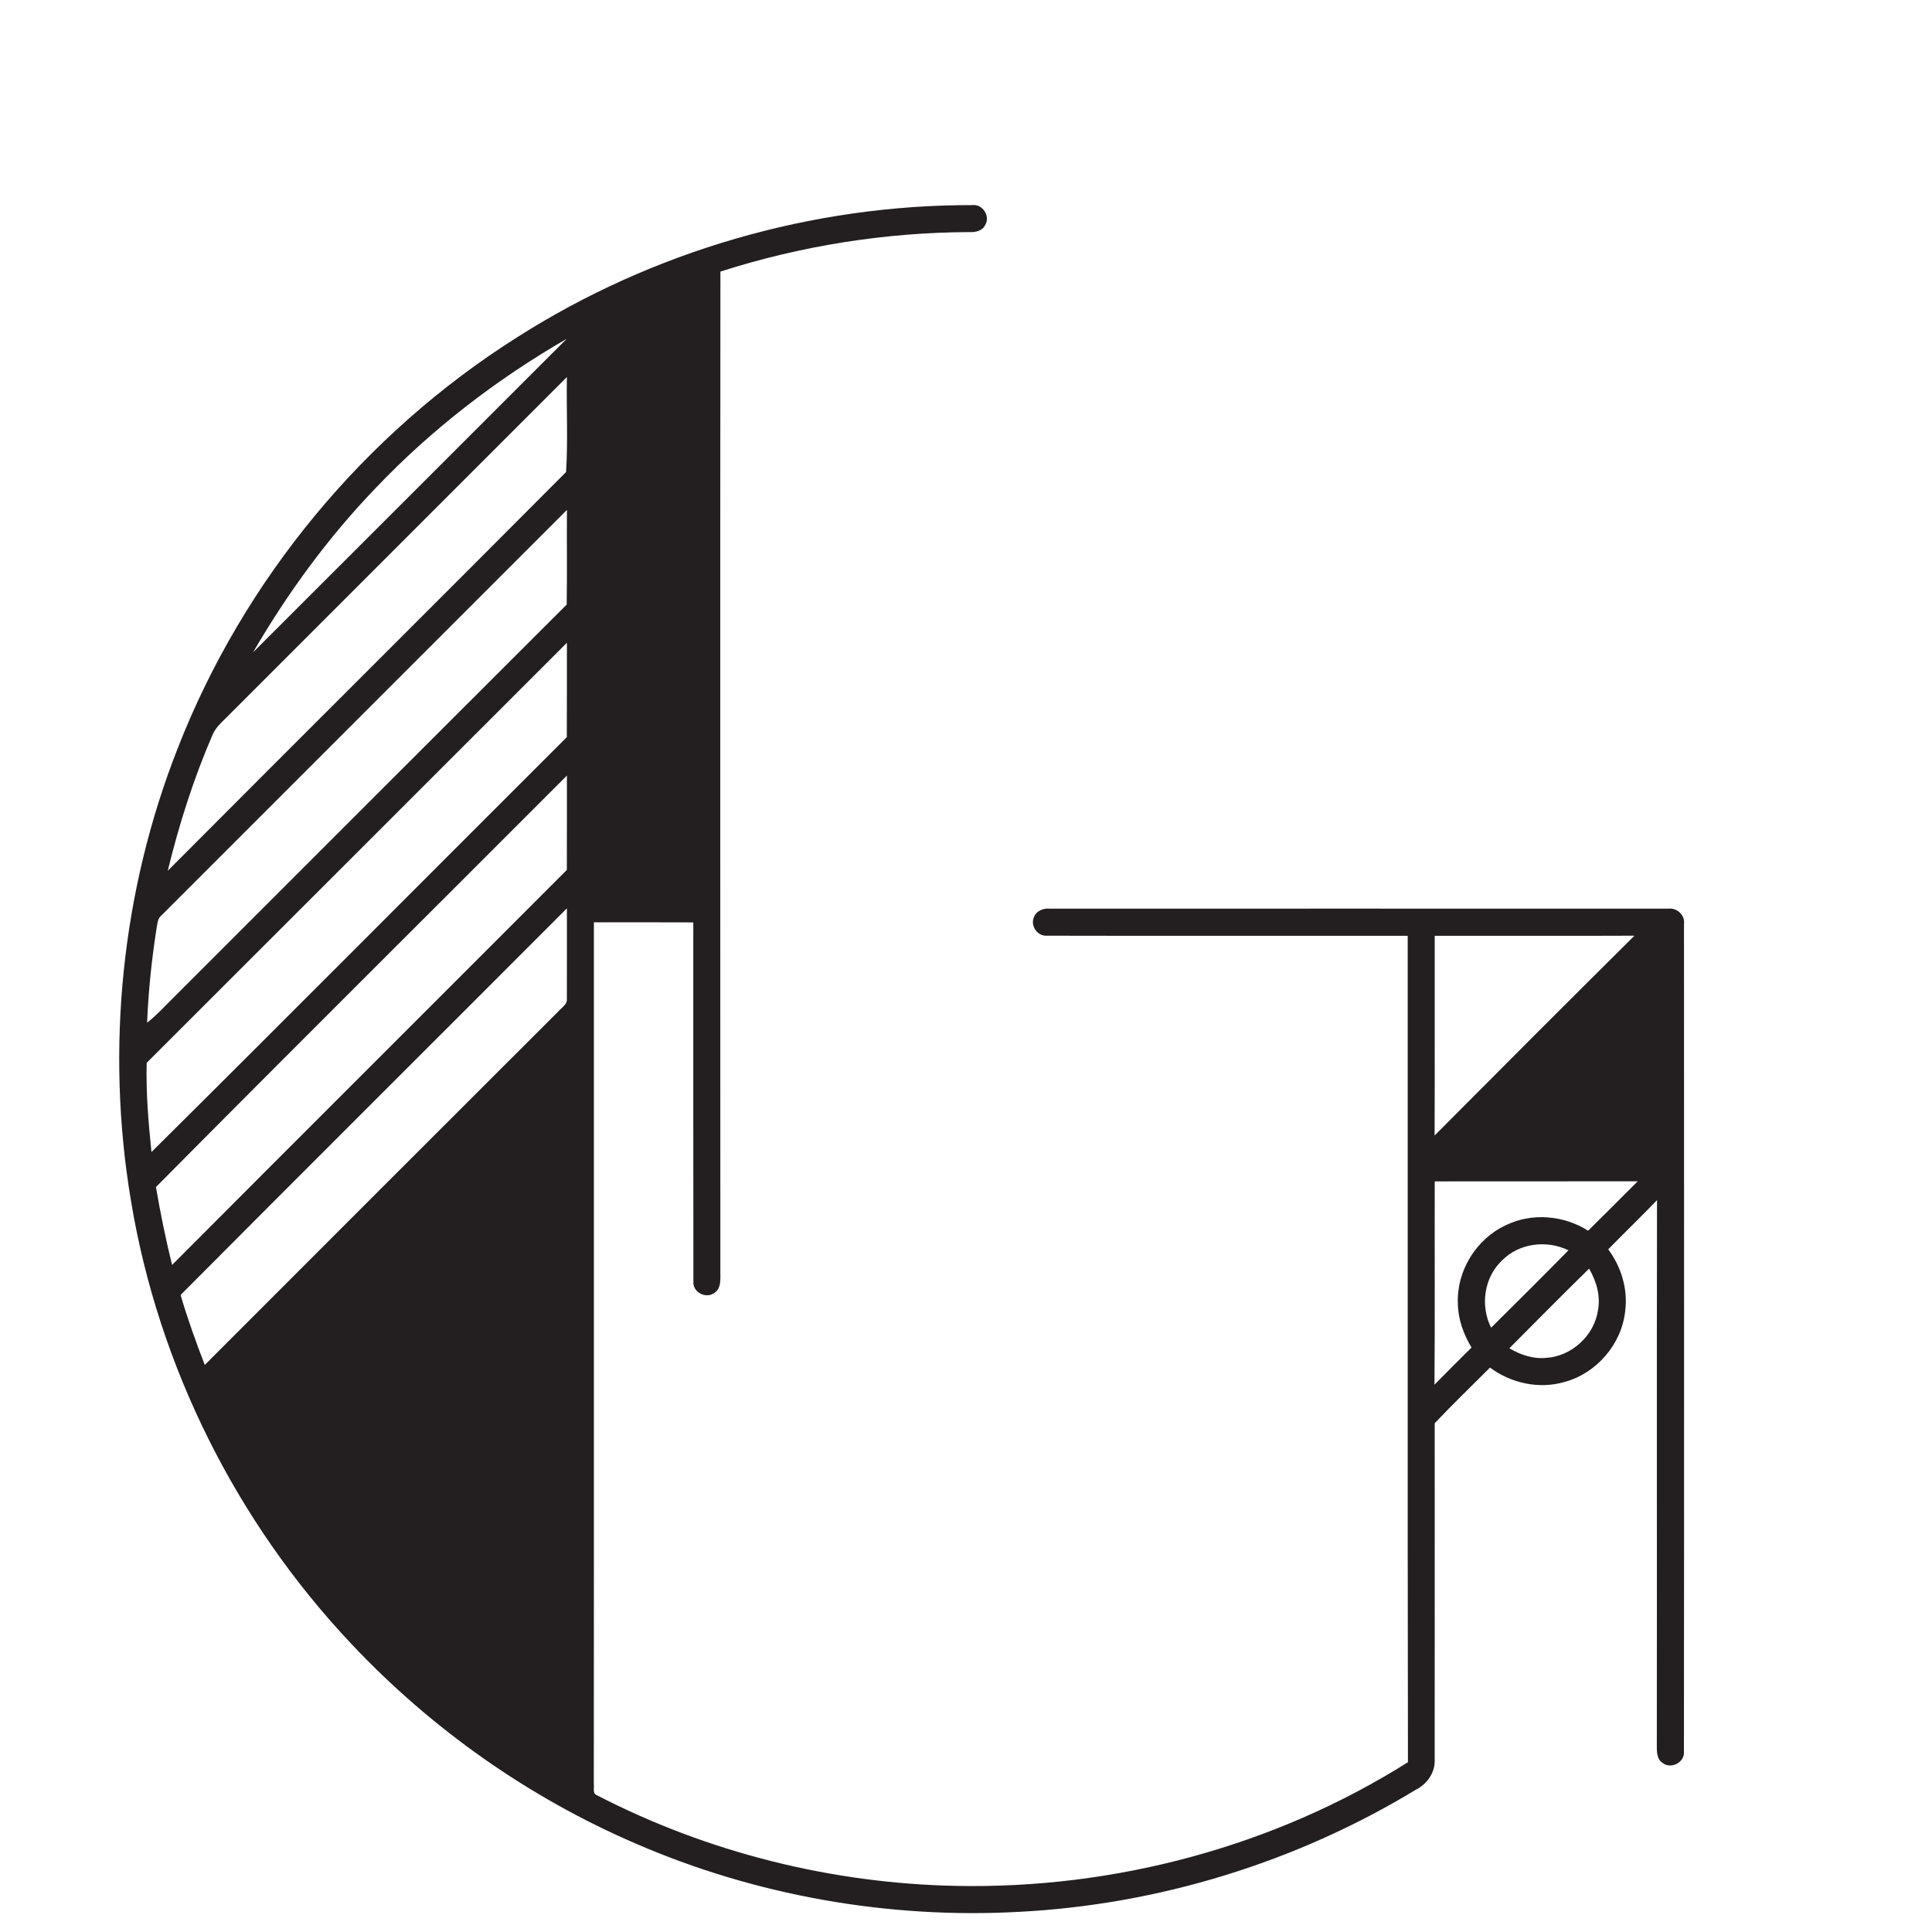 <?xml version="1.0" encoding="UTF-8" ?>
<!DOCTYPE svg PUBLIC "-//W3C//DTD SVG 1.1//EN" "http://www.w3.org/Graphics/SVG/1.1/DTD/svg11.dtd">
<svg width="600pt" height="600pt" viewBox="0 0 600 600" version="1.1" xmlns="http://www.w3.org/2000/svg">
<g id="#231f20ff">
<path fill="#231f20" opacity="1.00" d=" M 160.67 104.70 C 202.61 77.99 252.25 63.58 301.98 63.70 C 305.20 63.29 307.65 67.23 305.92 69.95 C 305.01 71.76 302.86 72.17 301.03 72.08 C 274.84 72.18 248.68 76.35 223.73 84.34 C 223.64 187.56 223.70 290.79 223.71 394.02 C 223.59 396.61 224.36 400.10 221.64 401.66 C 219.06 403.37 215.14 401.23 215.34 398.12 C 215.28 360.90 215.32 323.68 215.31 286.46 C 205.02 286.41 194.73 286.44 184.44 286.44 C 184.41 375.63 184.48 464.81 184.41 553.99 C 184.61 555.11 183.90 556.96 185.34 557.51 C 219.73 575.29 258.27 584.93 296.97 585.68 C 346.09 586.68 395.63 573.50 437.25 547.27 C 437.10 461.73 437.22 376.18 437.18 290.63 C 399.81 290.59 362.45 290.68 325.08 290.59 C 322.27 290.78 320.01 287.66 321.03 285.03 C 321.68 282.93 323.96 281.99 326.01 282.19 C 390.03 282.19 454.05 282.17 518.07 282.20 C 520.75 281.84 523.33 284.14 522.98 286.90 C 522.99 372.64 523.04 458.37 522.96 544.11 C 523.16 547.38 518.89 549.54 516.34 547.49 C 514.46 546.30 514.54 543.89 514.54 541.95 C 514.61 485.53 514.49 429.12 514.60 372.70 C 509.65 377.89 504.46 382.85 499.45 387.99 C 503.49 393.44 505.60 400.35 504.72 407.14 C 503.65 417.38 495.87 426.47 485.94 429.16 C 478.05 431.49 469.28 429.62 462.74 424.71 C 456.99 430.44 451.16 436.10 445.56 441.99 C 445.57 477.01 445.58 512.03 445.55 547.06 C 445.52 550.81 442.99 554.16 439.71 555.81 C 402.47 578.41 359.58 591.58 316.07 593.76 C 275.59 595.92 234.62 588.66 197.42 572.54 C 164.22 558.24 134.06 536.99 109.28 510.69 C 73.48 472.85 49.15 424.26 40.66 372.84 C 32.78 325.83 37.74 276.68 55.22 232.31 C 75.64 180.01 113.21 134.66 160.67 104.70 M 116.60 151.64 C 101.86 166.96 89.26 184.24 78.58 202.60 C 111.09 170.17 143.52 137.67 176.01 105.21 C 154.17 117.82 133.98 133.35 116.60 151.64 M 71.08 222.07 C 69.29 223.93 67.17 225.61 66.09 228.02 C 60.16 241.70 55.61 255.95 52.10 270.43 C 93.26 229.08 134.66 187.95 175.80 146.59 C 176.42 136.81 175.87 126.91 176.06 117.09 C 141.07 152.09 106.08 187.09 71.08 222.07 M 50.21 284.22 C 48.99 285.15 48.91 286.72 48.65 288.11 C 47.12 297.87 46.08 307.72 45.69 317.60 C 48.29 315.58 50.55 313.18 52.86 310.85 C 93.91 269.83 134.91 228.75 175.99 187.76 C 176.15 177.96 176.00 168.15 176.07 158.35 C 134.11 200.30 92.15 242.25 50.21 284.22 M 45.55 330.07 C 45.32 339.33 46.08 348.58 47.04 357.78 C 90.18 314.98 133.01 271.86 176.03 228.93 C 176.09 219.16 176.04 209.38 176.06 199.61 C 132.54 243.08 89.09 286.62 45.55 330.07 M 48.43 368.65 C 49.82 376.76 51.46 384.84 53.44 392.84 C 94.24 351.89 135.20 311.08 176.04 270.16 C 176.08 260.39 176.05 250.63 176.06 240.86 C 133.53 283.47 90.80 325.89 48.43 368.65 M 56.08 402.17 C 58.24 409.52 60.83 416.74 63.60 423.89 C 100.13 387.32 136.67 350.77 173.25 314.25 C 174.28 312.99 176.23 312.01 176.05 310.14 C 176.09 300.79 176.04 291.44 176.06 282.09 C 136.09 322.14 95.98 362.05 56.08 402.17 M 445.57 290.63 C 445.54 311.30 445.61 331.97 445.53 352.64 C 466.15 331.89 486.83 311.20 507.59 290.59 C 486.92 290.68 466.24 290.59 445.57 290.63 M 445.57 366.89 C 445.51 387.93 445.66 408.98 445.49 430.03 C 449.28 426.14 453.14 422.32 456.99 418.50 C 454.54 414.39 452.83 409.77 452.76 404.95 C 452.27 394.79 458.41 384.79 467.61 380.52 C 475.69 376.55 485.66 377.40 493.21 382.21 C 498.38 377.14 503.47 371.97 508.61 366.86 C 487.59 366.90 466.58 366.86 445.57 366.89 M 466.47 391.45 C 460.87 396.71 459.65 405.54 463.08 412.33 C 471.13 404.36 479.15 396.37 487.09 388.30 C 480.39 385.01 471.76 386.04 466.47 391.45 M 468.74 418.72 C 472.17 420.74 476.11 422.10 480.15 421.70 C 488.06 421.24 495.10 414.79 496.26 406.95 C 497.12 402.44 495.78 397.86 493.50 393.99 C 485.18 402.16 476.95 410.44 468.74 418.72 Z" />
</g>
</svg>
